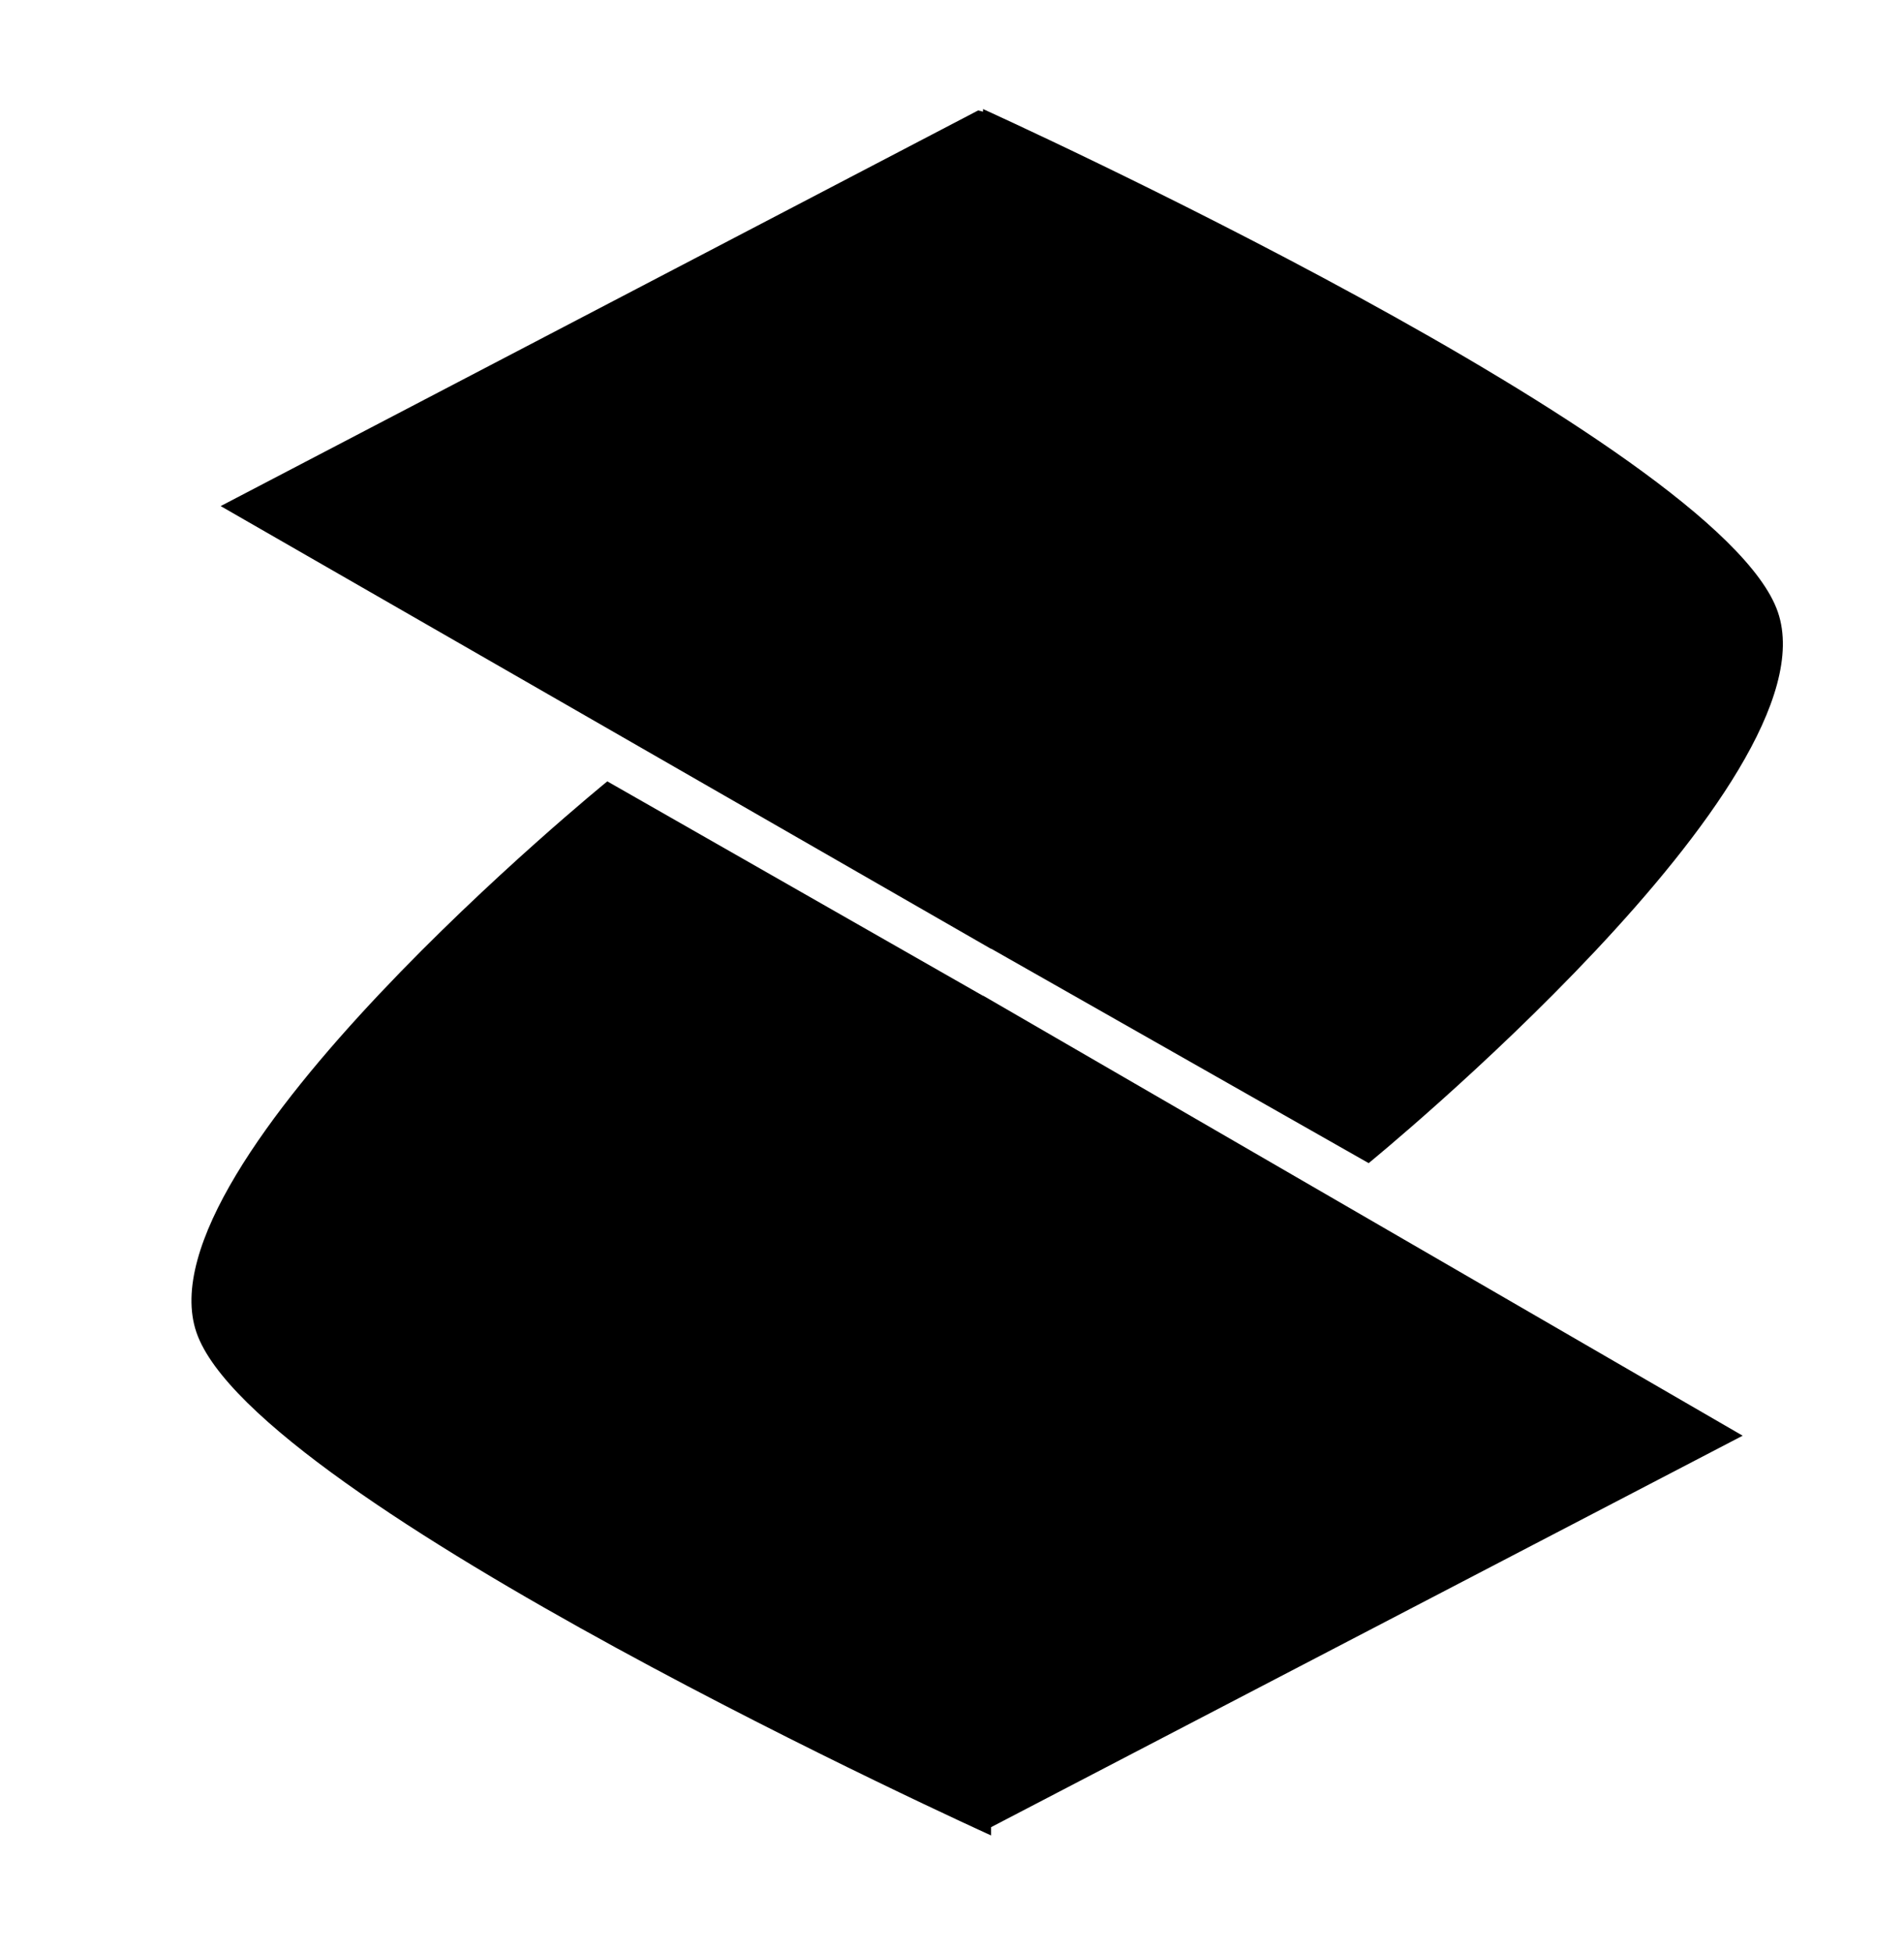 <?xml version="1.0" standalone="no"?><!DOCTYPE svg PUBLIC "-//W3C//DTD SVG 1.1//EN" "http://www.w3.org/Graphics/SVG/1.1/DTD/svg11.dtd"><svg width="100%" height="100%" viewBox="0 0 237 243" version="1.1" xmlns="http://www.w3.org/2000/svg" xmlns:xlink="http://www.w3.org/1999/xlink" xml:space="preserve" style="fill-rule:evenodd;clip-rule:evenodd;stroke-linejoin:round;stroke-miterlimit:1.414;"><g id="Layer_2"><path d="M216.917,178.706l-94.553,-54.779l0,0.027l-46.77,-26.695c0,0 -58.398,47.5 -51.137,68.603c7.261,21.103 98.907,62.602 98.907,62.602l0,-1.03l93.553,-48.728Z" style="fill:#000;fill-rule:nonzero;"/><path d="M221.297,76.177c-7.254,-21.103 -98.934,-62.603 -98.934,-62.603l0,0.326l-0.604,-0.155l-94.292,49.25l95.896,55.114l0,-0.028l47.001,26.699c0.001,0 58.189,-47.5 50.933,-68.603Z" style="fill:#000;fill-rule:nonzero;"/></g></svg>